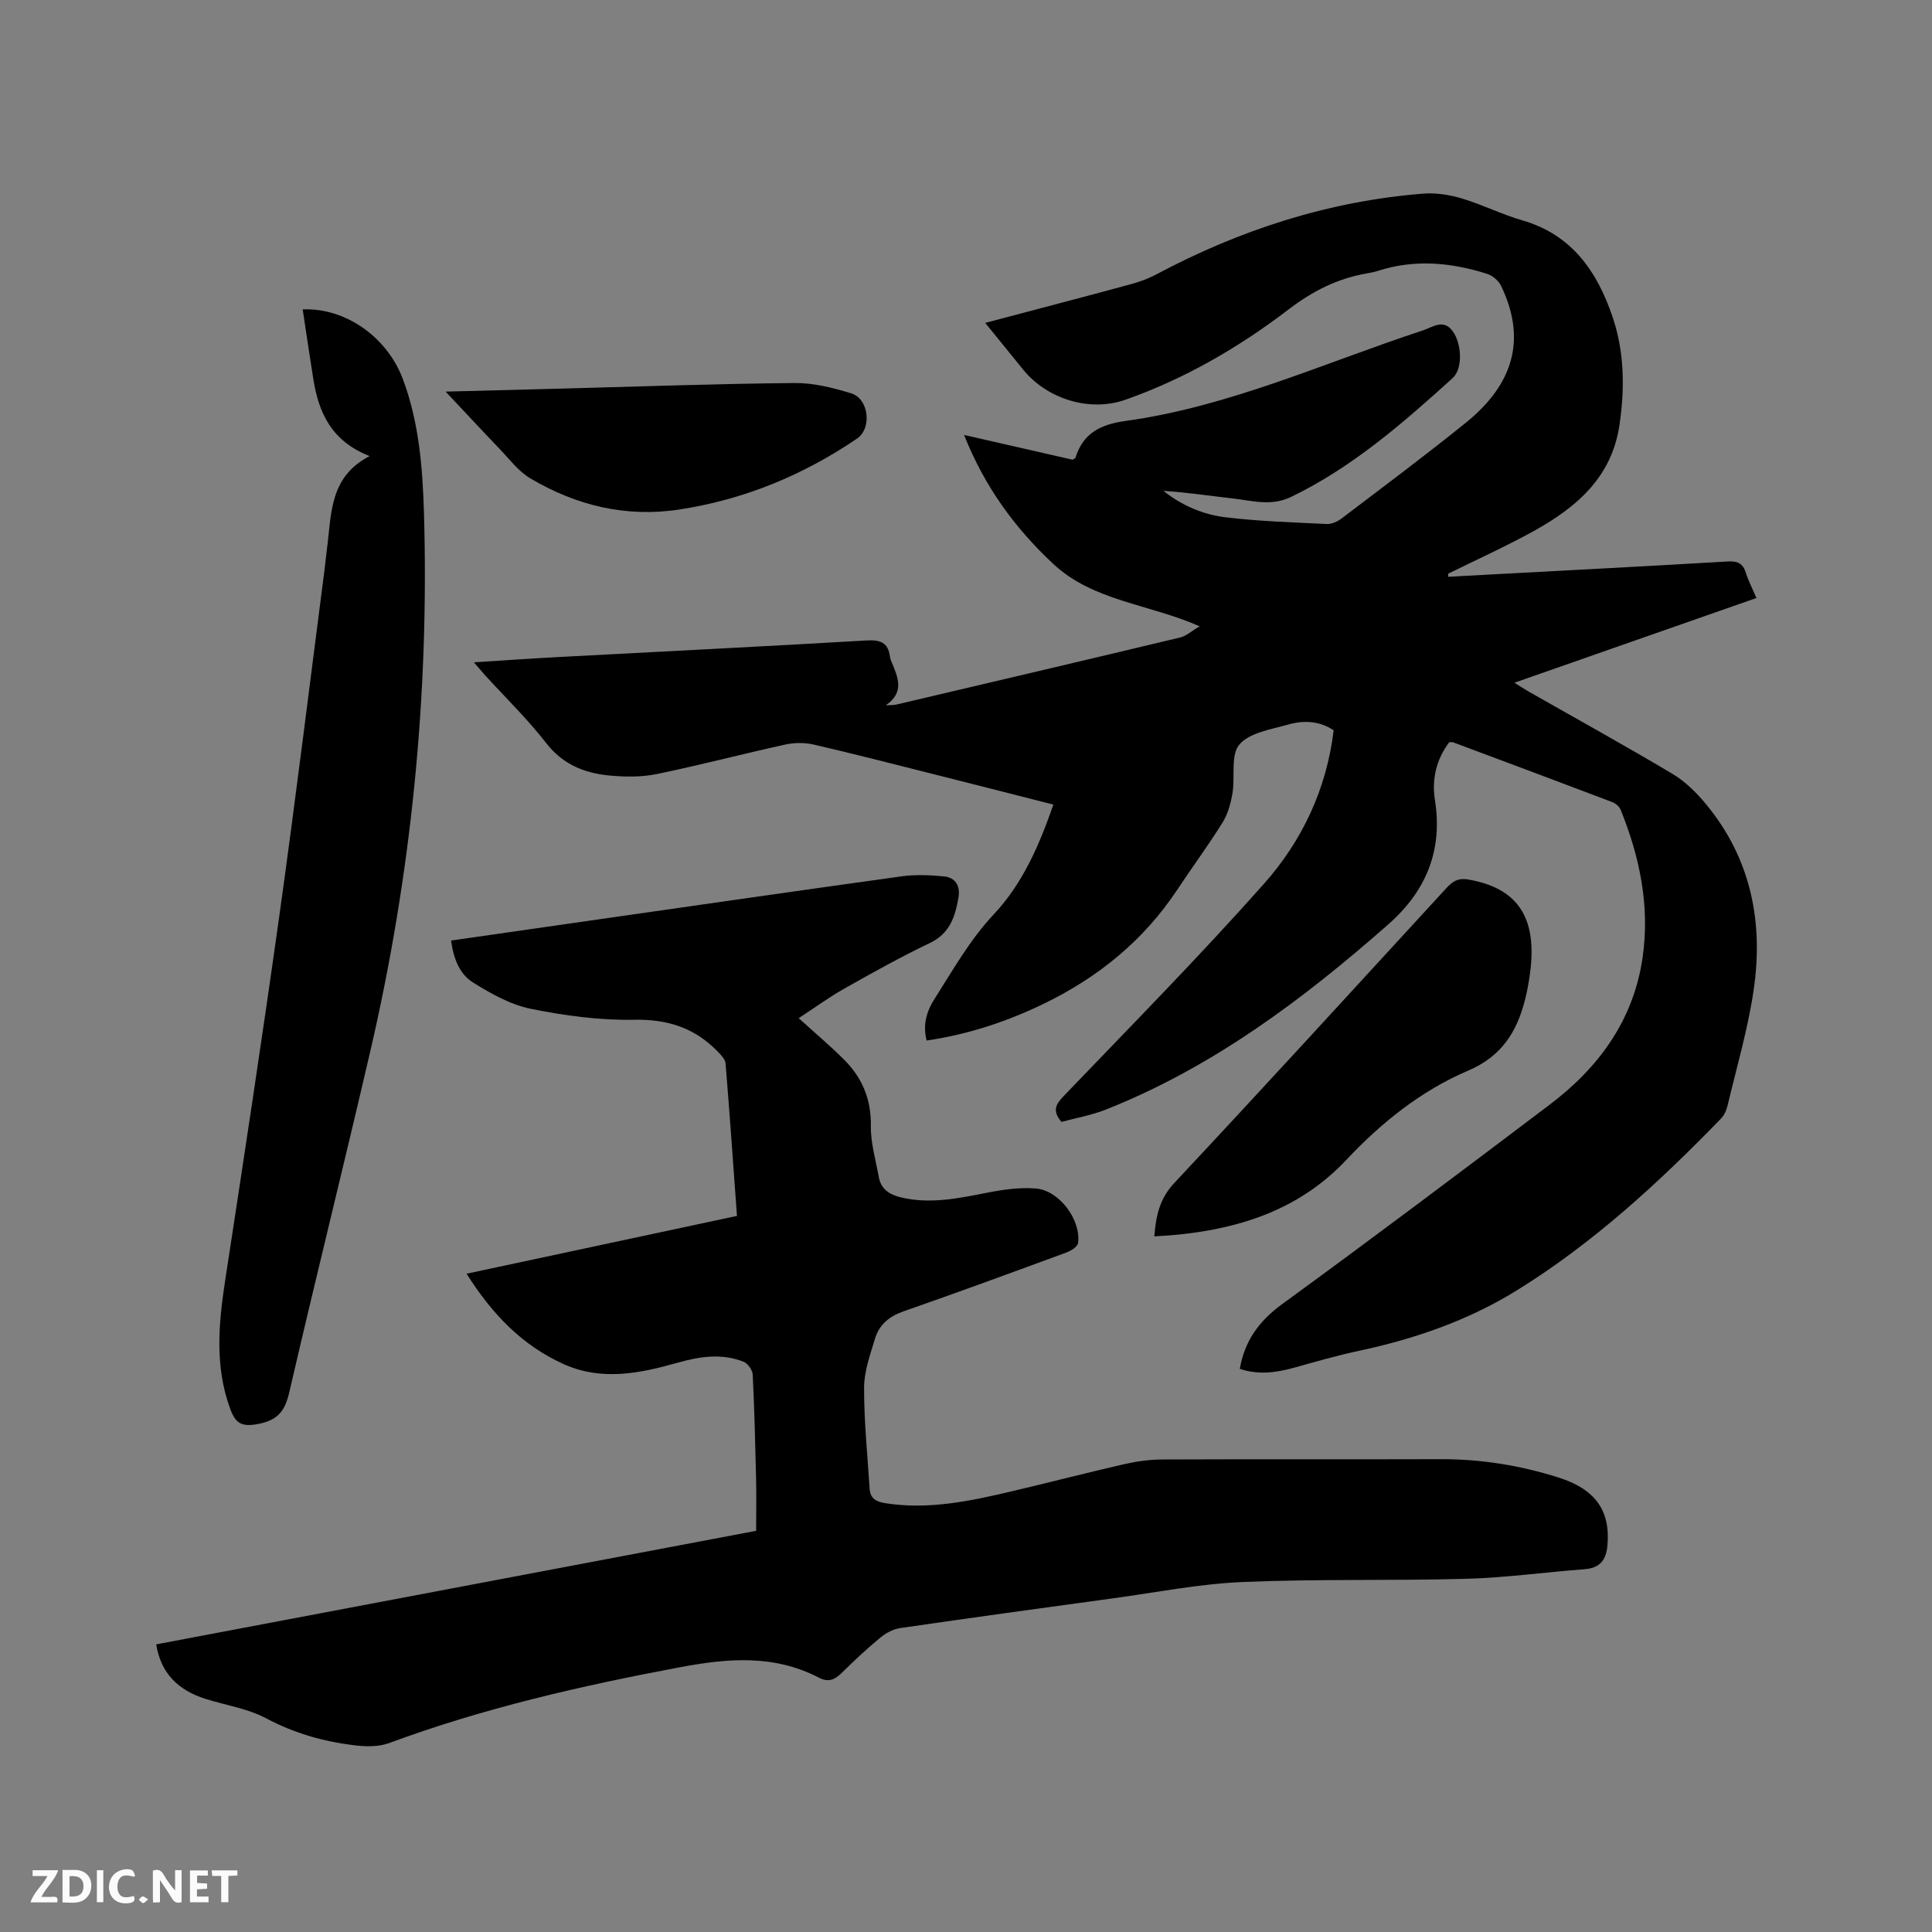 <svg enable-background="new 0 0 400 400" viewBox="0 0 400 400" xmlns="http://www.w3.org/2000/svg"><rect x="0" y="0" width="400" height="400" fill="#808080" stroke="none"/><path d="m299.85 119.42c2.81-.15 5.62-.31 8.42-.46 16.5-.89 33.01-1.74 49.51-2.72 2.07-.12 3.1.48 3.7 2.41.5 1.6 1.3 3.12 2.17 5.16-16.62 5.82-33.12 11.6-50.1 17.54 1.23.77 2.08 1.34 2.96 1.84 9.94 5.66 19.96 11.19 29.78 17.04 2.64 1.58 4.98 3.91 6.96 6.31 9.3 11.27 11.9 24.47 9.81 38.54-1.19 8.02-3.5 15.88-5.38 23.79-.23.99-.71 2.06-1.41 2.77-12.88 13.26-26.44 25.75-42.23 35.52-10.1 6.25-21.18 10.06-32.76 12.53-4.55.97-9.03 2.27-13.51 3.52-3.74 1.04-7.44 1.44-11.08.19 1-5.82 4-9.92 8.77-13.4 18.59-13.54 36.97-27.37 55.32-41.24 10.25-7.74 17.47-17.58 19.32-30.64 1.5-10.56-.6-20.67-4.55-30.44-.27-.67-1.04-1.35-1.73-1.61-10.98-4.17-21.99-8.28-32.99-12.39-.18-.07-.42-.01-.78-.01-2.66 3.52-3.65 7.66-2.97 11.92 1.67 10.52-1.83 18.91-9.66 25.8-17.66 15.55-36.34 29.55-58.42 38.32-3.01 1.19-6.27 1.76-9.24 2.57-1.98-2.37-1.15-3.67.49-5.38 13.93-14.53 28.08-28.87 41.44-43.92 7.87-8.86 12.96-19.55 14.43-31.78-2.98-1.99-6.25-2.09-9.42-1.19-3.55 1.01-7.99 1.67-10.1 4.14-1.85 2.17-.86 6.66-1.43 10.07-.35 2.07-.93 4.26-2.02 6.02-2.96 4.76-6.3 9.27-9.4 13.95-6.98 10.54-16.41 18.19-27.7 23.65-7.65 3.7-15.66 6.34-24.2 7.59-.82-3.2-.05-5.97 1.6-8.56 3.85-6.04 7.32-12.27 12.32-17.59 5.94-6.32 9.4-14.27 12.32-22.7-8.5-2.16-16.89-4.31-25.28-6.42-8.11-2.04-16.21-4.13-24.36-6.01-1.87-.43-3.99-.41-5.87 0-8.89 1.95-17.7 4.28-26.61 6.11-3.16.65-6.56.61-9.8.3-5.16-.49-9.65-2.28-13.1-6.73-3.82-4.93-8.34-9.31-12.55-13.93-.69-.76-1.35-1.56-2.41-2.78 6.08-.38 11.64-.77 17.21-1.07 21.37-1.14 42.75-2.2 64.11-3.45 2.81-.16 4.45.41 4.82 3.33.05.41.22.82.38 1.21 1.29 3.1 2.69 6.21-1.24 8.88.75-.05 1.52.01 2.24-.16 19.58-4.6 39.17-9.2 58.73-13.88 1.22-.29 2.27-1.29 4.02-2.31-10.68-4.68-22.08-5.21-30.35-12.95-7.91-7.4-14.18-15.95-18.43-26.67 7.84 1.79 15.19 3.47 22.47 5.13.27-.19.55-.27.6-.43 1.58-5.07 5.19-6.88 10.31-7.59 21.49-2.96 41.16-12.03 61.55-18.73 2.24-.74 4.59-2.72 6.58.68 1.49 2.54 1.74 7.28-.39 9.2-10.3 9.32-20.74 18.45-33.43 24.58-4.13 1.99-8.11.75-12.15.3-4.73-.53-9.43-1.26-14.26-1.56 3.81 3.04 8.22 4.92 12.93 5.48 6.93.82 13.92 1.05 20.9 1.38 1.02.05 2.25-.53 3.11-1.19 8.61-6.54 17.28-13.01 25.69-19.8 10.14-8.2 12.45-17.62 7.25-28.36-.51-1.05-1.76-2.1-2.88-2.45-7.42-2.34-14.92-3.07-22.5-.64-.8.26-1.64.42-2.48.57-6.03 1.06-11.13 3.64-16.11 7.44-10.28 7.86-21.49 14.37-33.78 18.7-7.43 2.62-16.27-.16-21.22-6.29-2.51-3.11-5.04-6.21-7.81-9.62 10.25-2.71 20.05-5.27 29.83-7.92 1.92-.52 3.86-1.19 5.61-2.13 17.32-9.22 35.63-15.15 55.24-16.71 2.64-.21 5.45.24 8.01 1 4.25 1.27 8.27 3.31 12.53 4.54 10.28 2.97 15.5 10.63 18.67 20 2.45 7.23 2.54 14.74 1.43 22.32-1.58 10.82-8.82 17.02-17.58 21.9-5.82 3.24-11.92 5.97-17.89 8.93 0 .21.01.42.02.64z" fill="#000001"/><path d="m32.34 340.45c41.63-7.88 82.91-15.69 124.21-23.51 0-4.01.07-7.37-.01-10.73-.17-7.21-.34-14.42-.7-21.62-.05-.94-1.01-2.3-1.88-2.65-4.54-1.8-9.09-1.1-13.69.2-7.82 2.22-15.73 3.83-23.61.27-8.6-3.89-14.82-10.39-20.06-18.7 18.79-4.02 37.26-7.97 55.98-11.97-.78-10.68-1.5-21.13-2.36-31.56-.07-.87-.94-1.76-1.63-2.47-4.73-4.87-10.32-6.72-17.28-6.58-7.14.14-14.41-.85-21.43-2.27-4.19-.85-8.24-3.14-11.94-5.44-2.82-1.75-4.05-5-4.55-8.69 8.15-1.17 16.08-2.31 24.02-3.45 23.07-3.3 46.14-6.64 69.22-9.84 2.89-.4 5.9-.27 8.81.01 2.38.23 3.41 1.97 3 4.37-.68 3.95-1.77 7.44-5.94 9.43-6.01 2.87-11.85 6.13-17.66 9.41-3.26 1.84-6.3 4.07-9.48 6.14 3.48 3.16 6.57 5.76 9.41 8.6 3.75 3.75 5.62 8.22 5.53 13.72-.05 3.52 1.02 7.07 1.65 10.59.45 2.54 2.27 3.64 4.6 4.2 5.97 1.42 11.76.22 17.61-.93 3.38-.67 6.93-1.2 10.33-.91 4.85.41 9.34 6.5 8.71 11.28-.1.75-1.43 1.6-2.37 1.95-11.22 4.13-22.45 8.26-33.75 12.19-2.98 1.04-5.05 2.77-5.92 5.66-1 3.32-2.25 6.76-2.26 10.15-.02 6.96.71 13.92 1.14 20.88.13 2.04 1.29 2.73 3.26 3.04 8.92 1.4 17.51-.42 26.09-2.44 7.83-1.84 15.62-3.87 23.46-5.66 2.55-.58 5.22-.94 7.83-.95 19.2-.08 38.39 0 57.59-.06 8.35-.03 16.46 1.28 24.39 3.79 7.64 2.41 10.76 6.85 10.15 13.99-.26 3.07-1.52 4.76-4.76 5-8.13.61-16.24 1.75-24.37 1.98-15.47.43-30.96.01-46.41.67-8.96.38-17.87 2.15-26.79 3.37-14.7 2-29.39 4.03-44.07 6.16-1.45.21-2.97 1.01-4.11 1.95-2.78 2.29-5.42 4.76-7.98 7.29-1.44 1.43-2.77 2.07-4.74 1.05-9.32-4.84-18.8-4.06-28.89-2.16-20.45 3.85-40.61 8.45-60.14 15.69-2.22.82-4.96.74-7.38.43-6.31-.79-12.3-2.49-18.04-5.55-3.85-2.05-8.43-2.72-12.67-4.06-5.45-1.76-9.14-5.14-10.12-11.26z" fill="#000001"/><path d="m76.52 94.43c-7.94-3.12-10.55-9.03-11.65-15.95-.76-4.79-1.47-9.59-2.2-14.42 8.76-.39 17.45 5.66 20.73 14.4 3.36 8.94 4.1 18.42 4.38 27.81 1.09 37.56-2.61 74.7-11.1 111.31-5.47 23.61-11.34 47.12-16.8 70.73-.9 3.89-2.43 5.77-6.54 6.53-3.42.63-4.61-.23-5.7-3.21-3.22-8.82-2.38-17.67-1-26.66 3.86-25.22 7.71-50.44 11.24-75.71 3.33-23.81 6.25-47.68 9.34-71.52.18-1.37.29-2.74.47-4.1.96-7.13.43-14.88 8.83-19.21z" fill="#000001"/><path d="m238.99 255.98c.34-4.28 1.08-7.79 4.14-11.06 18.9-20.19 37.55-40.6 56.25-60.96 1.28-1.4 2.4-2.24 4.58-1.87 10.27 1.76 14.4 7.89 12.8 19.51-.24 1.78-.56 3.56-1 5.3-1.68 6.71-4.84 11.8-11.83 14.78-9.7 4.13-17.96 10.77-25.2 18.47-9.4 10-21.35 14.06-34.55 15.44-1.66.18-3.33.26-5.19.39z" fill="#000001"/><path d="m92.26 81.08c8.78-.23 16.68-.43 24.58-.64 15.89-.42 31.78-.99 47.67-1.14 3.91-.04 7.95.98 11.73 2.14 3.66 1.12 4.32 7.24 1.2 9.36-11.2 7.62-23.47 12.66-36.87 14.7-11.01 1.67-21.32-.85-30.79-6.47-2.47-1.47-4.33-4-6.38-6.13-3.51-3.66-6.96-7.39-11.14-11.82z" fill="#000001"/><g fill="#fafbfa"><path d="m37.59 393.81c-.92.31-1.52.05-2-.78-.7-1.2-1.52-2.34-2.47-3.78v4.59c-.55.03-.95.05-1.41.07-.03-.37-.06-.64-.06-.91 0-1.91 0-3.81 0-5.7 1.13-.41 1.77-.03 2.29.91.62 1.11 1.38 2.14 2.31 3.19v-4.2h1.35v6.61z"/><path d="m12.94 393.88v-6.75c1.9.19 3.93-.54 5.37 1.29.8 1.01.78 2.88.03 3.97-1.37 1.97-3.4 1.51-5.4 1.49m1.45-1.22c2.04.12 2.92-.58 2.89-2.21-.03-1.51-.98-2.19-2.89-2z"/><path d="m11.81 393.87h-5.49c.68-2.18 2.47-3.48 3.51-5.45h-3.08v-1.21h5.29c-.71 2.13-2.44 3.48-3.47 5.51.86 0 1.63.04 2.39-.01.79-.05 1.14.21.85 1.16"/><path d="m39.33 393.86v-6.61h3.7v1.07h-2.22v1.52c.68.04 1.34.09 2.07.13v1.07c-.72.05-1.38.09-2.1.14v1.48h2.4v1.19h-3.85z"/><path d="m27.71 388.56c-1.15-.3-2.46-.61-3.1.64-.37.73-.41 1.93-.06 2.67.63 1.35 1.99.93 3.17.68.35.94-.01 1.32-.93 1.46-1.62.25-3.05-.27-3.76-1.48-.73-1.24-.6-3.03.31-4.17.88-1.11 2.71-1.7 4-1.16.32.13.44.74.65 1.12-.1.08-.19.16-.28.24"/><path d="m49.15 387.24v1.07c-.59.02-1.17.05-1.87.08v5.44h-1.48v-5.44h-1.85c-.05-.4-.08-.73-.13-1.15z"/><path d="m20.06 387.21h1.33v6.62h-1.33z"/><path d="m30.68 393.25c-.49.38-.8.79-1.05.76-.32-.05-.6-.45-.9-.7.26-.24.51-.64.8-.67.29-.04.62.3 1.15.61"/></g></svg>
